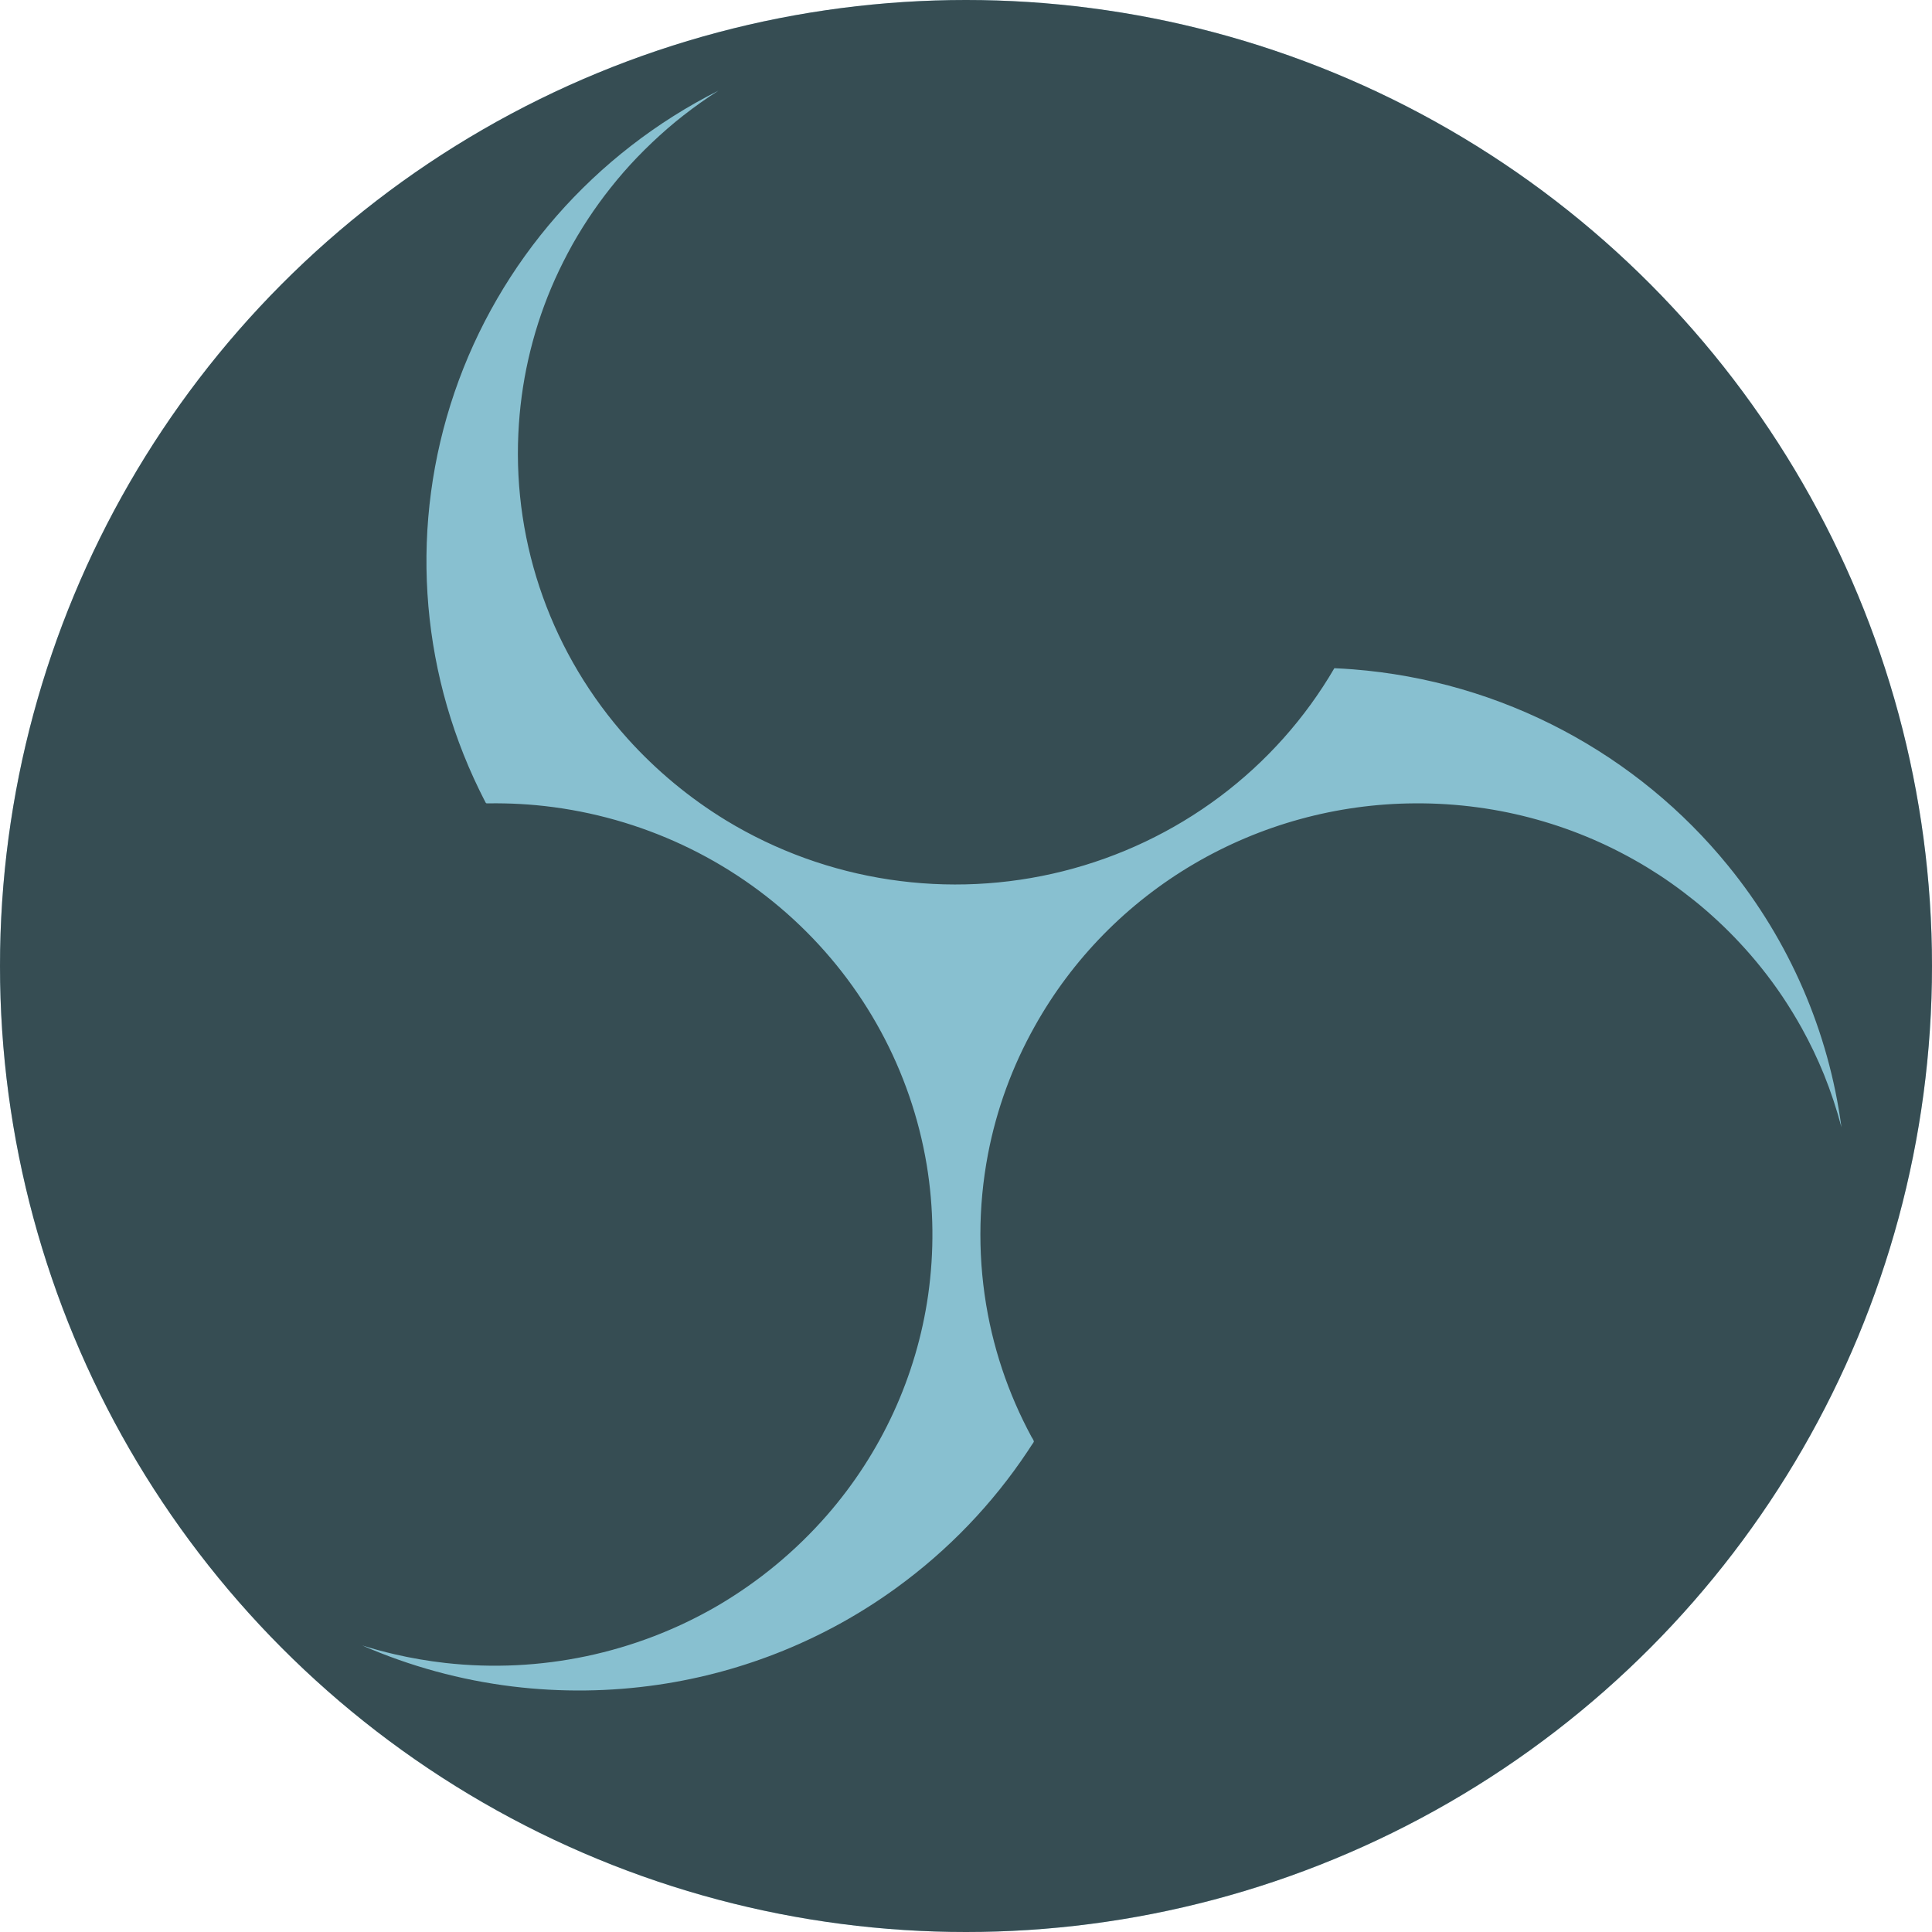 <svg width="64" height="64" viewBox="0 0 64 64" fill="none" xmlns="http://www.w3.org/2000/svg">
<g clip-path="url(#clip0_28_1510)">
<circle cx="32" cy="32" r="32" fill="#88C0D0"/>
<circle cx="32" cy="32" r="32" fill="black" fill-opacity="0.6"/>
<path d="M44.203 22.134C43.238 23.791 41.945 25.241 40.401 26.396C38.857 27.551 37.093 28.389 35.214 28.86C33.336 29.331 31.38 29.425 29.464 29.136C27.548 28.848 25.71 28.183 24.059 27.181C22.844 26.44 21.745 25.528 20.796 24.475C18.299 21.699 16.998 18.072 17.171 14.365C17.191 13.951 17.226 13.537 17.282 13.125C17.336 12.72 17.408 12.316 17.498 11.917C17.59 11.507 17.7 11.102 17.828 10.702C17.953 10.312 18.095 9.928 18.254 9.55C18.419 9.157 18.604 8.773 18.803 8.395C19.012 7.998 19.244 7.611 19.491 7.236C19.72 6.89 19.963 6.554 20.221 6.229C20.501 5.874 20.799 5.532 21.113 5.206C21.43 4.877 21.761 4.563 22.106 4.263C22.457 3.958 22.826 3.672 23.206 3.402C23.402 3.263 23.601 3.129 23.804 3C19.677 5.079 16.538 8.666 15.057 12.996C13.577 17.326 13.871 22.055 15.879 26.173C15.919 26.254 15.959 26.335 16 26.416C16.019 26.453 16.038 26.489 16.056 26.526C16.065 26.549 16.077 26.571 16.09 26.592C16.114 26.617 16.12 26.613 16.156 26.613C16.343 26.609 16.531 26.61 16.718 26.614C17.064 26.621 17.41 26.641 17.755 26.672C20.945 26.97 23.945 28.3 26.287 30.456C28.629 32.613 30.18 35.473 30.699 38.59C30.934 40.017 30.949 41.469 30.746 42.9C30.359 45.599 29.195 48.131 27.392 50.197C26.358 51.38 25.137 52.391 23.775 53.19C21.058 54.772 17.891 55.439 14.755 55.088C14.188 55.024 13.625 54.928 13.069 54.799C12.709 54.716 12.352 54.618 12 54.508C13.583 55.199 15.262 55.657 16.98 55.867C18.584 56.062 20.207 56.043 21.806 55.809C24.664 55.39 27.375 54.286 29.701 52.594C31.408 51.354 32.878 49.824 34.041 48.076C34.092 48 34.142 47.924 34.191 47.847C34.21 47.818 34.253 47.771 34.247 47.739C34.228 47.69 34.202 47.643 34.171 47.6C34.074 47.42 33.981 47.239 33.892 47.056C33.712 46.687 33.55 46.311 33.403 45.929C33.106 45.153 32.879 44.353 32.724 43.538C32.393 41.787 32.394 39.99 32.727 38.239C33.011 36.751 33.535 35.318 34.279 33.994C35.52 31.772 37.34 29.916 39.55 28.619C41.761 27.321 44.283 26.628 46.855 26.612C47.211 26.609 47.566 26.619 47.921 26.642C48.263 26.664 48.604 26.698 48.944 26.744C49.281 26.789 49.616 26.846 49.949 26.915C50.275 26.983 50.599 27.061 50.919 27.151C51.234 27.239 51.545 27.337 51.853 27.446C52.165 27.556 52.472 27.677 52.776 27.808C53.085 27.942 53.39 28.086 53.689 28.242C53.987 28.396 54.28 28.561 54.568 28.736C54.838 28.901 55.103 29.073 55.361 29.256C55.627 29.444 55.886 29.64 56.14 29.844C56.402 30.054 56.654 30.275 56.9 30.503C57.162 30.746 57.414 30.998 57.656 31.26C57.898 31.52 58.13 31.789 58.352 32.067C58.599 32.376 58.834 32.695 59.054 33.024C59.279 33.362 59.492 33.709 59.689 34.064C59.963 34.559 60.208 35.071 60.421 35.594C60.65 36.164 60.844 36.747 61 37.34C60.577 34.168 59.278 31.171 57.245 28.677C55.751 26.84 53.897 25.318 51.795 24.201C49.639 23.055 47.265 22.365 44.824 22.173C44.617 22.157 44.41 22.144 44.203 22.135L44.203 22.134Z" fill="#88C0D0"/>
</g>
<defs>
<clipPath id="clip0_28_1510">
<rect width="64" height="64" fill="white"/>
</clipPath>
</defs>
</svg>
